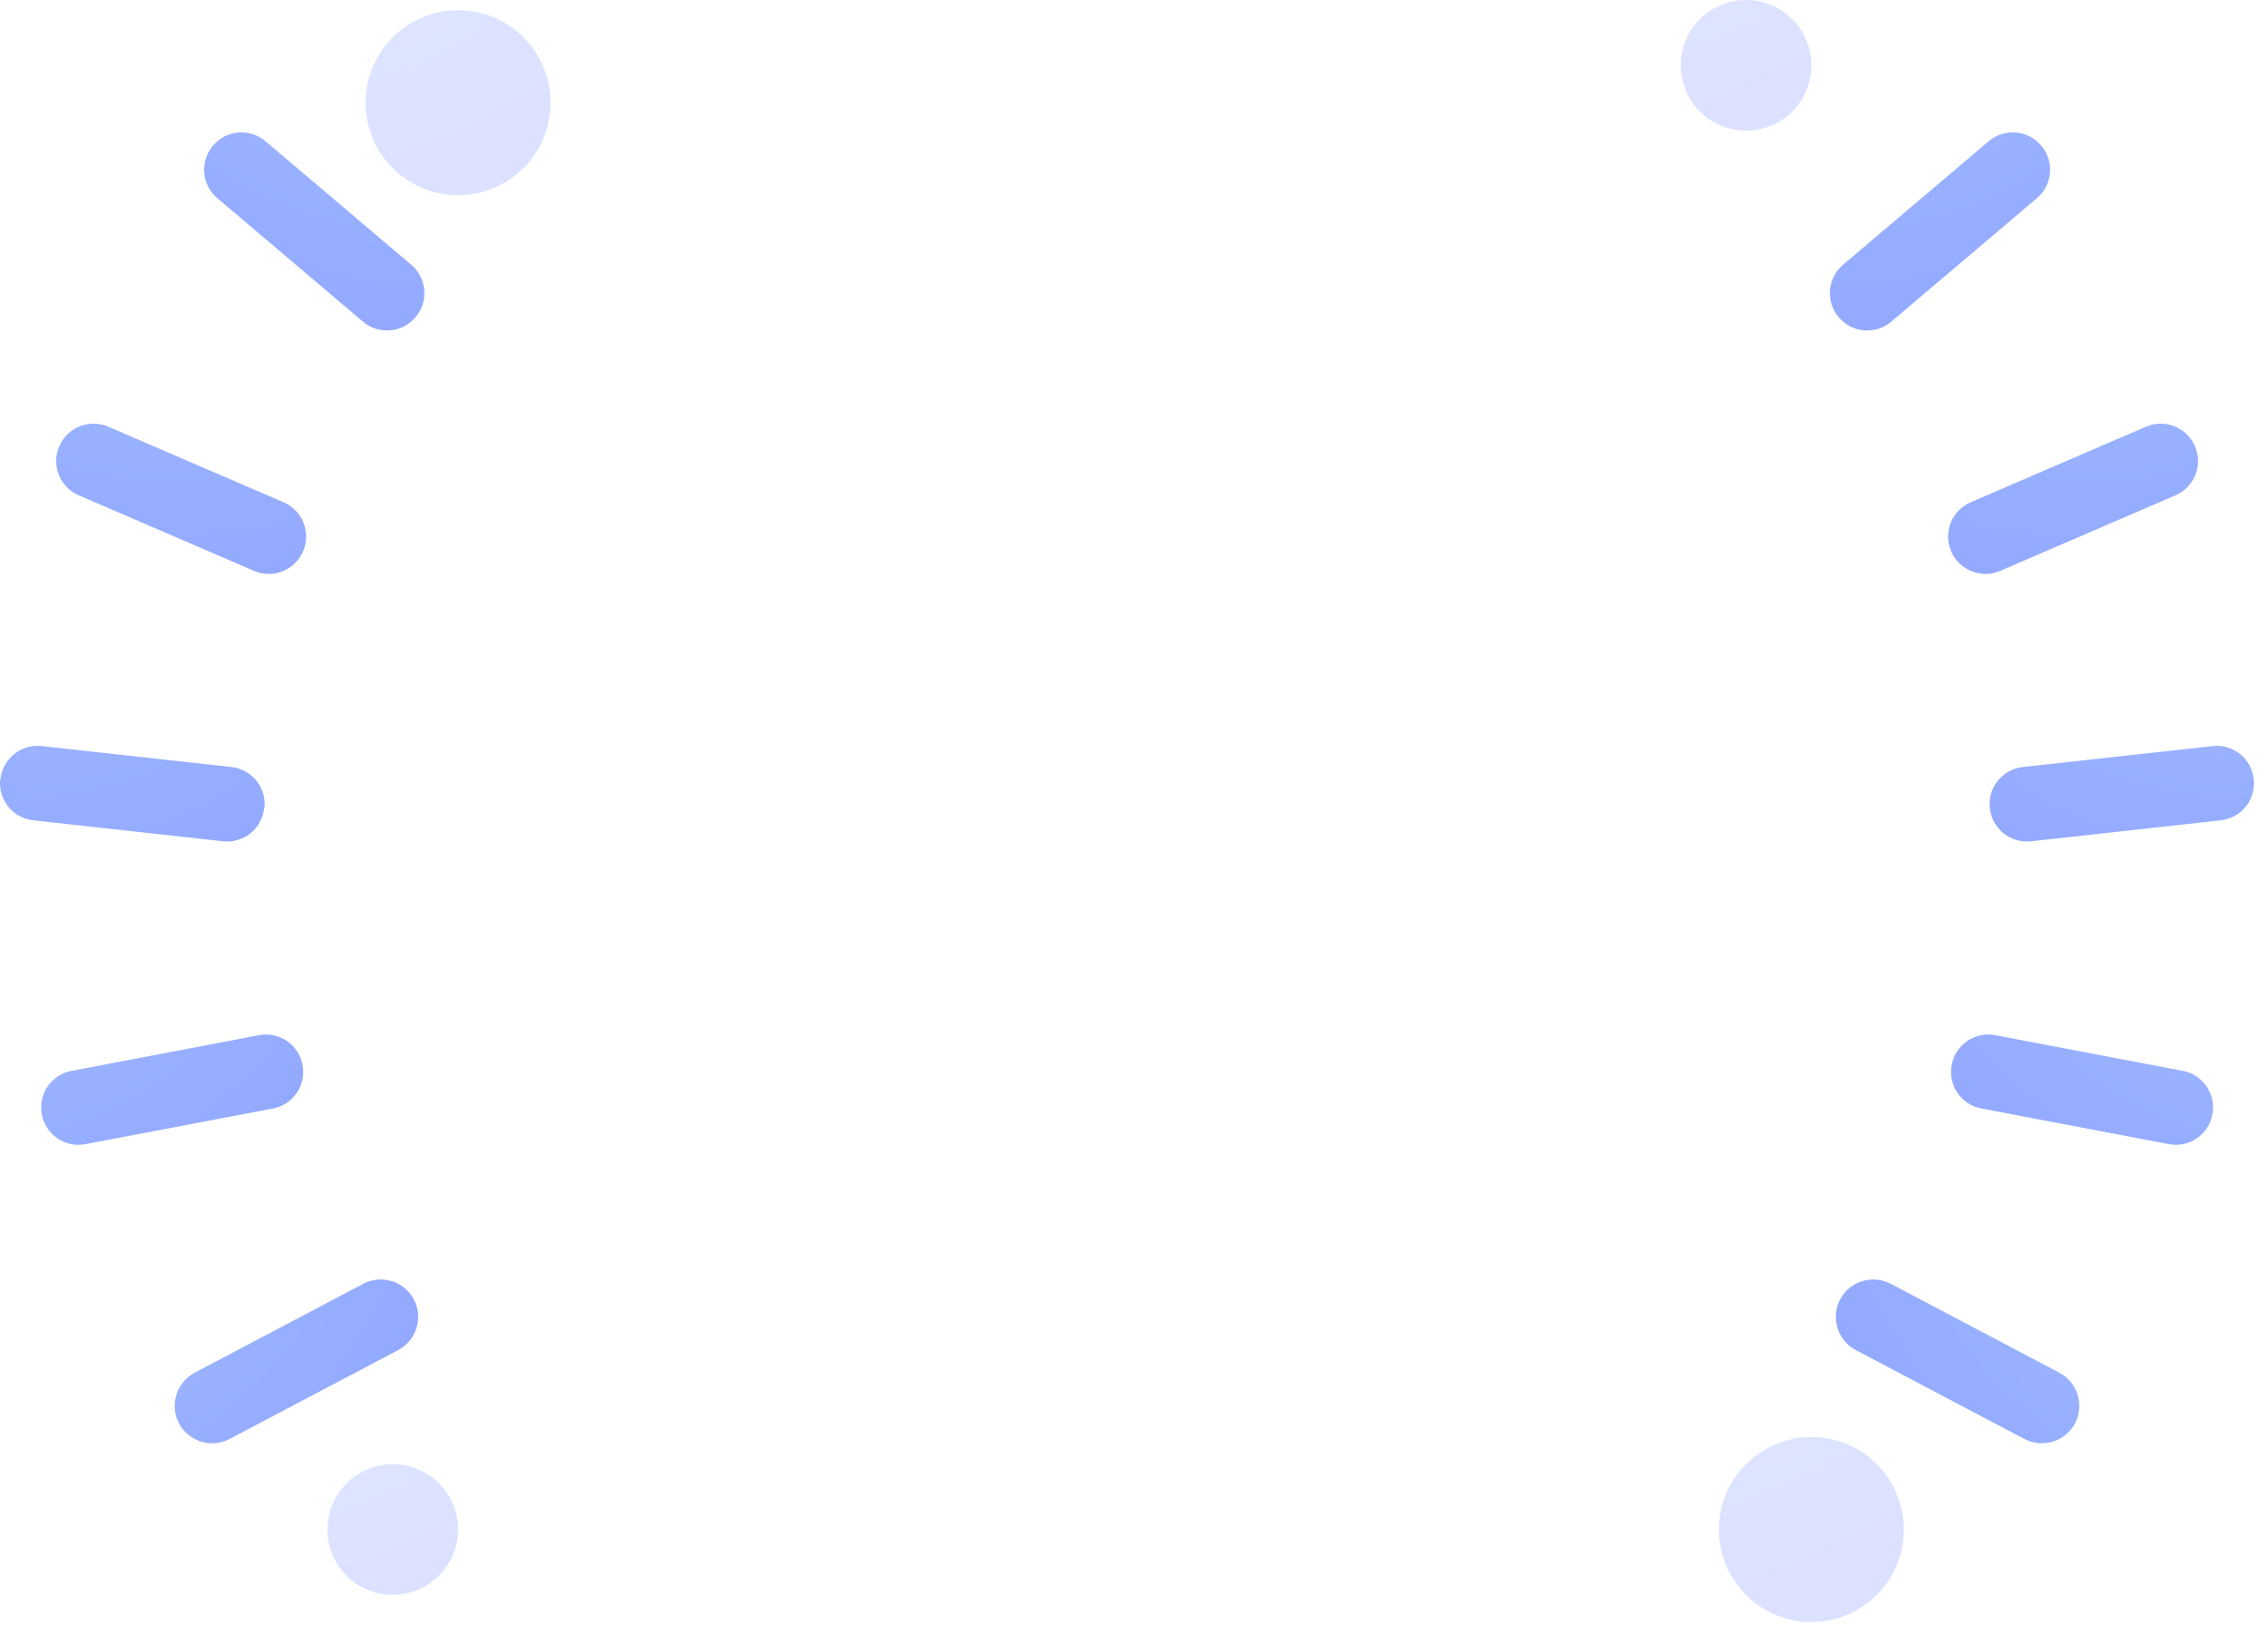 <svg width="91" height="66" viewBox="0 0 91 66" fill="none" xmlns="http://www.w3.org/2000/svg">
<path opacity="0.31" d="M72.679 2.62C72.679 4.07 71.509 5.24 70.059 5.24C68.609 5.24 67.439 4.07 67.439 2.62C67.439 1.17 68.609 0 70.059 0C71.509 0 72.679 1.17 72.679 2.62Z" fill="url(#paint0_radial_48_65)"/>
<path opacity="0.31" d="M18.379 61.36C18.379 62.81 17.209 63.98 15.759 63.98C14.309 63.98 13.139 62.81 13.139 61.36C13.139 59.91 14.309 58.74 15.759 58.74C17.209 58.74 18.379 59.91 18.379 61.36Z" fill="url(#paint1_radial_48_65)"/>
<path opacity="0.31" d="M76.389 61.36C76.389 63.41 74.729 65.07 72.679 65.07C70.629 65.07 68.969 63.41 68.969 61.36C68.969 59.31 70.629 57.65 72.679 57.65C74.729 57.65 76.389 59.31 76.389 61.36Z" fill="url(#paint2_radial_48_65)"/>
<path opacity="0.31" d="M22.089 4.12C22.089 6.17 20.429 7.83 18.379 7.83C16.329 7.83 14.669 6.17 14.669 4.12C14.669 2.07 16.329 0.41 18.379 0.41C20.429 0.41 22.089 2.07 22.089 4.12Z" fill="url(#paint3_radial_48_65)"/>
<path d="M73.779 12.73C73.239 12.1 73.319 11.15 73.949 10.62L79.789 5.67C80.419 5.13 81.369 5.21 81.899 5.84C82.439 6.47 82.359 7.42 81.729 7.95L75.889 12.9C75.259 13.44 74.309 13.36 73.779 12.73Z" fill="url(#paint4_radial_48_65)"/>
<path d="M78.289 22.12C77.959 21.36 78.309 20.48 79.069 20.15L86.099 17.12C86.859 16.79 87.739 17.14 88.069 17.9C88.399 18.66 88.049 19.54 87.289 19.87L80.259 22.9C79.499 23.23 78.619 22.88 78.289 22.12Z" fill="url(#paint5_radial_48_65)"/>
<path d="M79.839 32.42C79.749 31.6 80.339 30.86 81.169 30.77L88.779 29.93C89.599 29.84 90.339 30.43 90.429 31.26C90.519 32.08 89.929 32.82 89.099 32.91L81.489 33.75C80.669 33.84 79.929 33.25 79.839 32.42Z" fill="url(#paint6_radial_48_65)"/>
<path d="M78.309 42.72C78.459 41.91 79.249 41.37 80.059 41.53L87.579 42.96C88.389 43.11 88.929 43.9 88.769 44.71C88.619 45.52 87.829 46.06 87.019 45.9L79.499 44.47C78.689 44.32 78.149 43.53 78.309 42.72Z" fill="url(#paint7_radial_48_65)"/>
<path d="M73.829 52.13C74.219 51.4 75.119 51.12 75.859 51.5L82.629 55.07C83.359 55.46 83.639 56.36 83.259 57.1C82.869 57.83 81.969 58.11 81.229 57.73L74.459 54.16C73.729 53.77 73.449 52.87 73.829 52.13Z" fill="url(#paint8_radial_48_65)"/>
<path d="M16.669 12.73C17.209 12.1 17.129 11.15 16.499 10.62L10.659 5.67C10.029 5.13 9.079 5.21 8.549 5.84C8.009 6.47 8.089 7.42 8.719 7.95L14.559 12.9C15.189 13.44 16.139 13.36 16.669 12.73Z" fill="url(#paint9_radial_48_65)"/>
<path d="M12.159 22.12C12.489 21.36 12.139 20.48 11.379 20.15L4.349 17.12C3.589 16.79 2.709 17.14 2.379 17.9C2.049 18.66 2.399 19.54 3.159 19.87L10.189 22.9C10.949 23.23 11.829 22.88 12.159 22.12Z" fill="url(#paint10_radial_48_65)"/>
<path d="M10.609 32.42C10.699 31.6 10.109 30.86 9.279 30.77L1.669 29.93C0.849 29.84 0.109 30.43 0.019 31.26H0.009C-0.081 32.08 0.509 32.82 1.339 32.91L8.949 33.75C9.769 33.84 10.509 33.25 10.599 32.42H10.609Z" fill="url(#paint11_radial_48_65)"/>
<path d="M12.139 42.72C11.989 41.91 11.199 41.37 10.389 41.53L2.869 42.96C2.059 43.11 1.519 43.9 1.679 44.71C1.829 45.52 2.619 46.06 3.429 45.9L10.949 44.47C11.759 44.32 12.299 43.53 12.139 42.72Z" fill="url(#paint12_radial_48_65)"/>
<path d="M16.609 52.13C16.219 51.4 15.319 51.12 14.579 51.5L7.809 55.07C7.079 55.46 6.799 56.36 7.179 57.1C7.569 57.83 8.469 58.11 9.209 57.73L15.979 54.16C16.709 53.77 16.989 52.87 16.609 52.13Z" fill="url(#paint13_radial_48_65)"/>
<defs>
<radialGradient id="paint0_radial_48_65" cx="0" cy="0" r="1" gradientUnits="userSpaceOnUse" gradientTransform="translate(65.049 -7.78) scale(12.74 12.74)">
<stop stop-color="#A6C5FF"/>
<stop offset="1" stop-color="#8C9EFF"/>
</radialGradient>
<radialGradient id="paint1_radial_48_65" cx="0" cy="0" r="1" gradientUnits="userSpaceOnUse" gradientTransform="translate(10.749 50.96) scale(12.74 12.74)">
<stop stop-color="#A6C5FF"/>
<stop offset="1" stop-color="#8C9EFF"/>
</radialGradient>
<radialGradient id="paint2_radial_48_65" cx="0" cy="0" r="1" gradientUnits="userSpaceOnUse" gradientTransform="translate(65.589 46.65) scale(18.01)">
<stop stop-color="#A6C5FF"/>
<stop offset="1" stop-color="#8C9EFF"/>
</radialGradient>
<radialGradient id="paint3_radial_48_65" cx="0" cy="0" r="1" gradientUnits="userSpaceOnUse" gradientTransform="translate(11.289 -10.59) scale(18.01)">
<stop stop-color="#A6C5FF"/>
<stop offset="1" stop-color="#8C9EFF"/>
</radialGradient>
<radialGradient id="paint4_radial_48_65" cx="0" cy="0" r="1" gradientUnits="userSpaceOnUse" gradientTransform="translate(73.21 -6.585) rotate(-16.05) scale(27.62 27.62)">
<stop stop-color="#A6C5FF"/>
<stop offset="1" stop-color="#8C9EFF"/>
</radialGradient>
<radialGradient id="paint5_radial_48_65" cx="0" cy="0" r="1" gradientUnits="userSpaceOnUse" gradientTransform="translate(83.396 3.483) rotate(0.97) scale(27.62 27.62)">
<stop stop-color="#A6C5FF"/>
<stop offset="1" stop-color="#8C9EFF"/>
</radialGradient>
<radialGradient id="paint6_radial_48_65" cx="0" cy="0" r="1" gradientUnits="userSpaceOnUse" gradientTransform="translate(90.172 16.096) rotate(18) scale(27.62 27.62)">
<stop stop-color="#A6C5FF"/>
<stop offset="1" stop-color="#8C9EFF"/>
</radialGradient>
<radialGradient id="paint7_radial_48_65" cx="0" cy="0" r="1" gradientUnits="userSpaceOnUse" gradientTransform="translate(92.969 30.121) rotate(35.02) scale(27.62 27.62)">
<stop stop-color="#A6C5FF"/>
<stop offset="1" stop-color="#8C9EFF"/>
</radialGradient>
<radialGradient id="paint8_radial_48_65" cx="0" cy="0" r="1" gradientUnits="userSpaceOnUse" gradientTransform="translate(91.561 44.359) rotate(52.04) scale(27.62 27.62)">
<stop stop-color="#A6C5FF"/>
<stop offset="1" stop-color="#8C9EFF"/>
</radialGradient>
<radialGradient id="paint9_radial_48_65" cx="0" cy="0" r="1" gradientUnits="userSpaceOnUse" gradientTransform="translate(17.209 -6.636) rotate(-163.95) scale(27.62 27.62)">
<stop stop-color="#A6C5FF"/>
<stop offset="1" stop-color="#8C9EFF"/>
</radialGradient>
<radialGradient id="paint10_radial_48_65" cx="0" cy="0" r="1" gradientUnits="userSpaceOnUse" gradientTransform="translate(7.083 3.434) rotate(179.03) scale(27.62 27.62)">
<stop stop-color="#A6C5FF"/>
<stop offset="1" stop-color="#8C9EFF"/>
</radialGradient>
<radialGradient id="paint11_radial_48_65" cx="0" cy="0" r="1" gradientUnits="userSpaceOnUse" gradientTransform="translate(0.298 16.117) rotate(162) scale(27.62 27.62)">
<stop stop-color="#A6C5FF"/>
<stop offset="1" stop-color="#8C9EFF"/>
</radialGradient>
<radialGradient id="paint12_radial_48_65" cx="0" cy="0" r="1" gradientUnits="userSpaceOnUse" gradientTransform="translate(-2.48 30.116) rotate(144.98) scale(27.62 27.62)">
<stop stop-color="#A6C5FF"/>
<stop offset="1" stop-color="#8C9EFF"/>
</radialGradient>
<radialGradient id="paint13_radial_48_65" cx="0" cy="0" r="1" gradientUnits="userSpaceOnUse" gradientTransform="translate(-1.083 44.333) rotate(127.96) scale(27.62)">
<stop stop-color="#A6C5FF"/>
<stop offset="1" stop-color="#8C9EFF"/>
</radialGradient>
</defs>
</svg>
